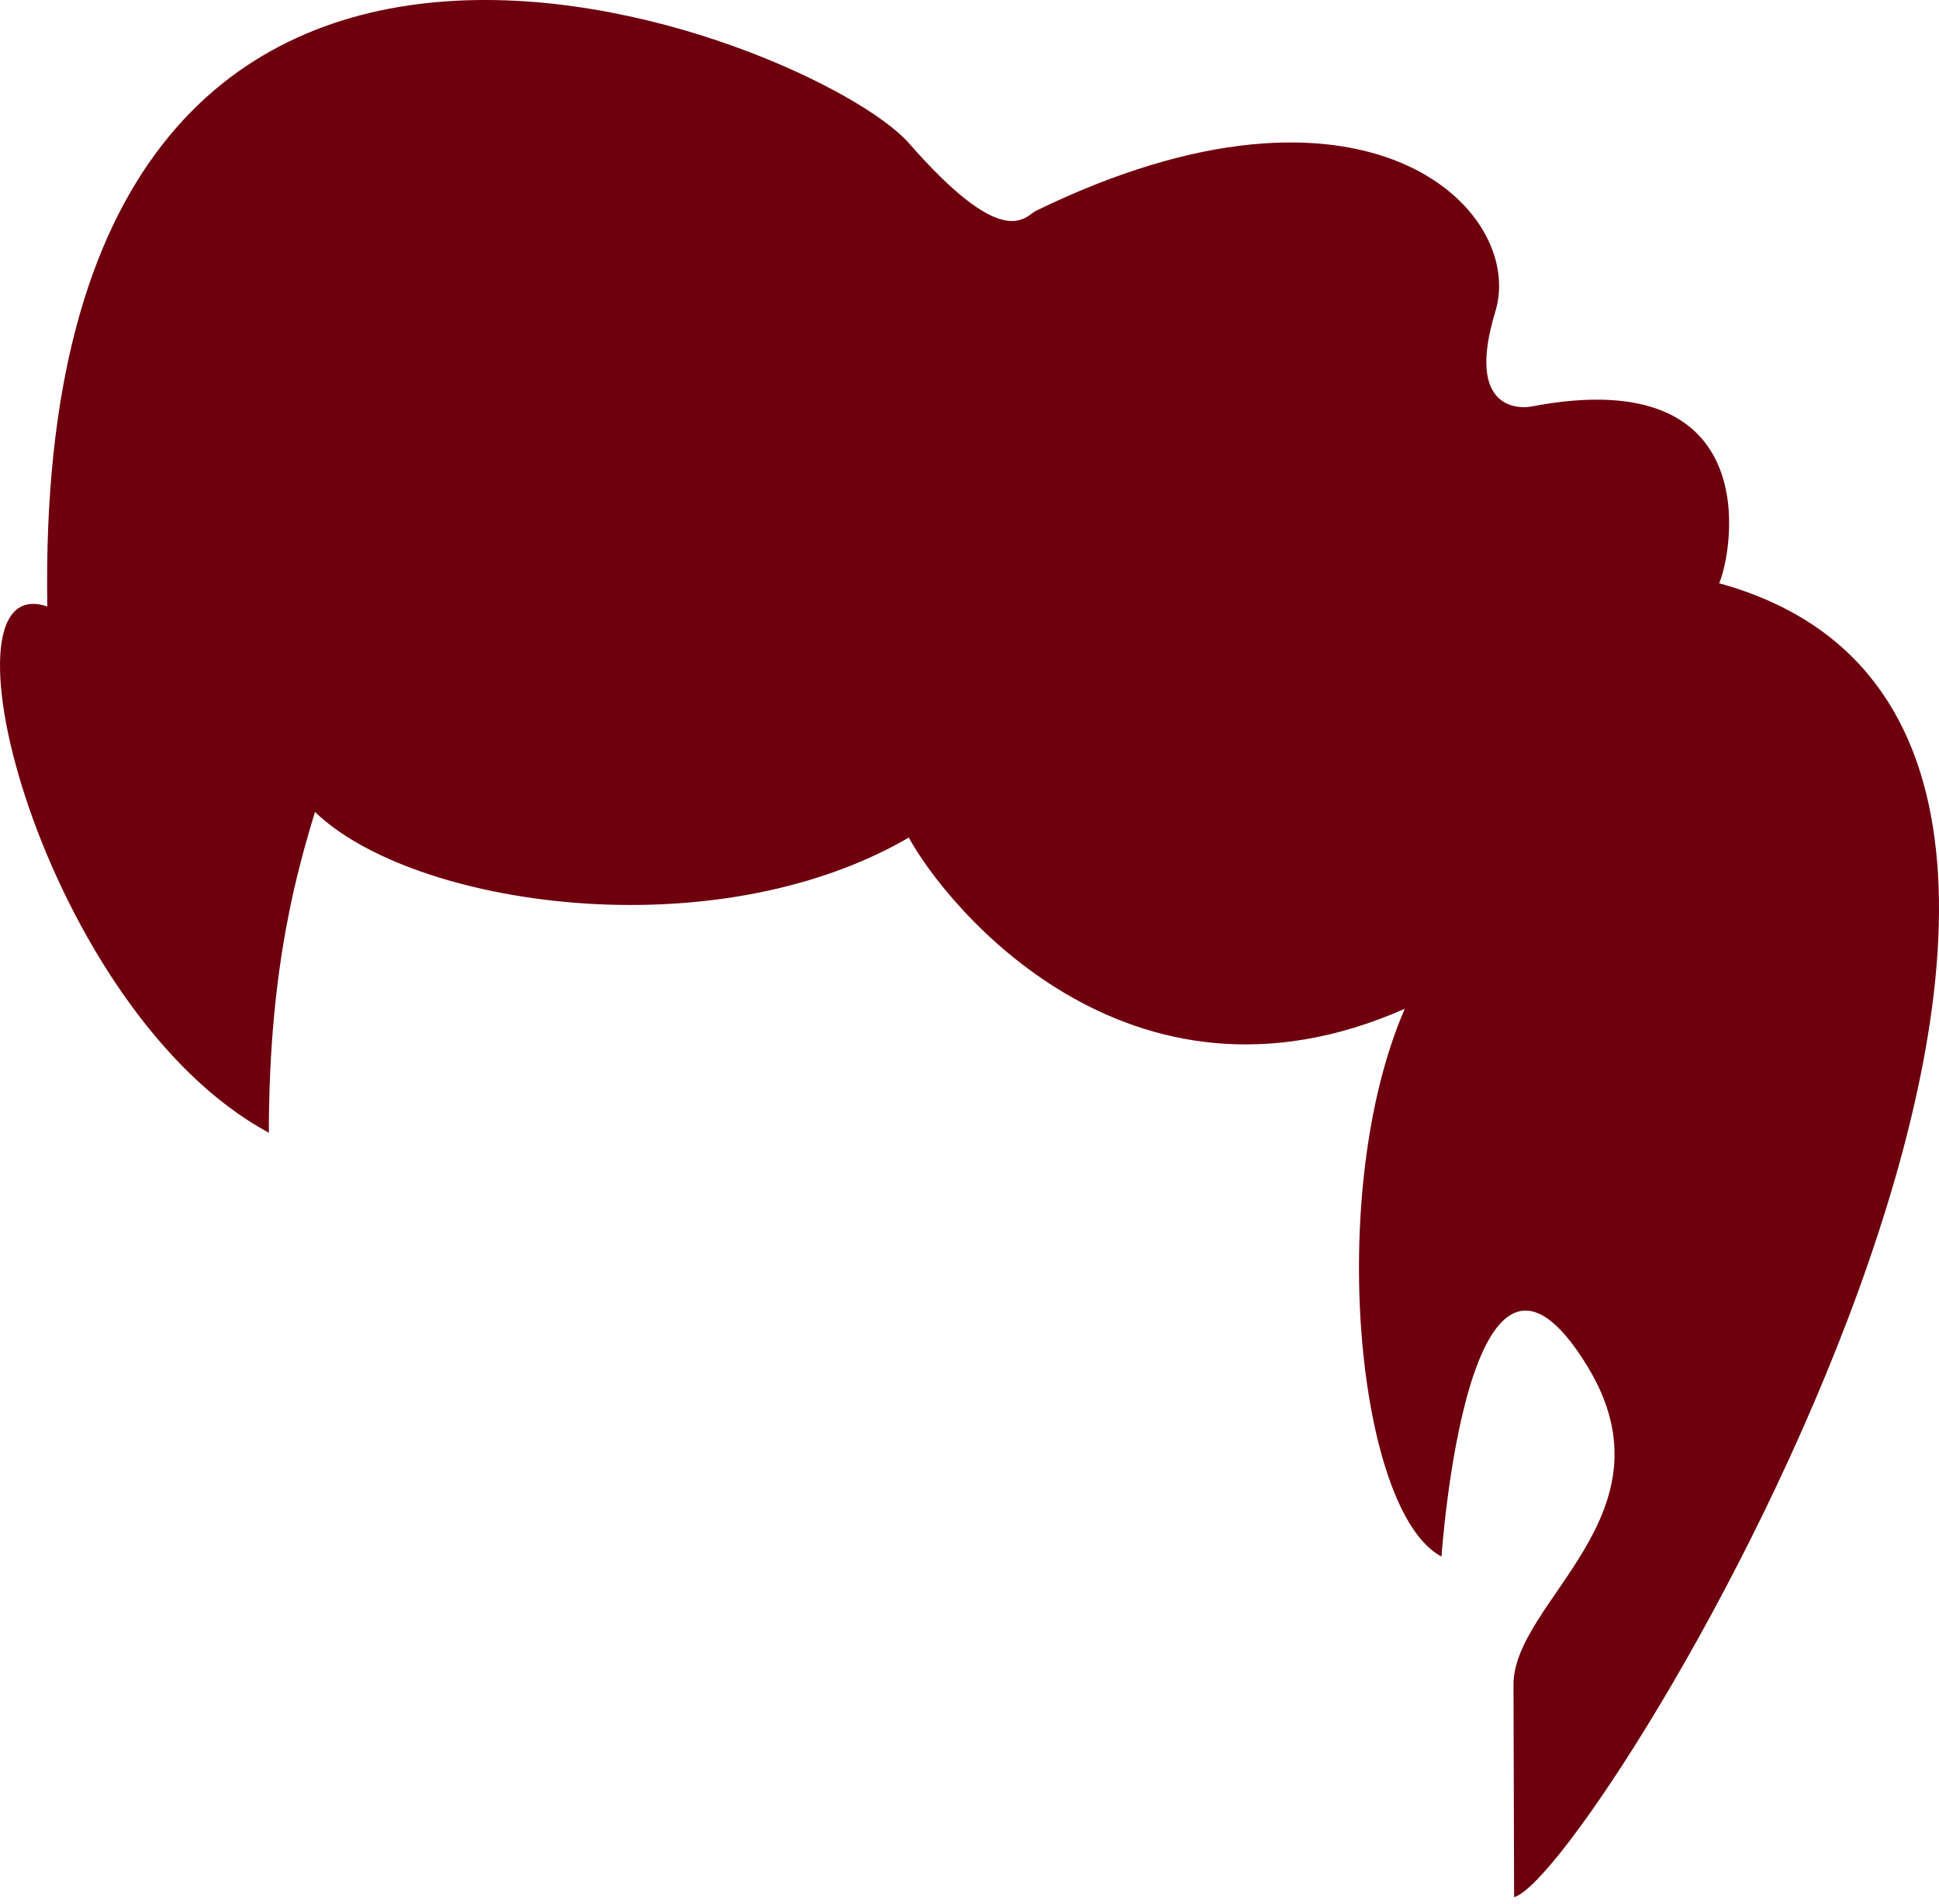 <svg width="56" height="55" viewBox="0 0 56 55" fill="none" xmlns="http://www.w3.org/2000/svg">
<path d="M44.241 11.738C51.036 10.448 50.042 15.95 49.651 16.846C65.885 21.319 46.151 54.113 43.729 54.795L43.711 48.676C43.687 46.238 48.458 43.753 45.849 39.467C42.385 33.778 41.632 44.957 41.632 44.957C39.175 43.663 38.283 34.386 40.572 29.136C32.536 32.682 27.265 26.077 26.247 24.191C20.578 27.486 11.891 26.163 9.096 23.449C8.65 24.963 7.765 27.781 7.765 32.716C1.283 29.226 -2.06 16.341 1.367 17.517C0.928 -8.143 23.572 1.083 26.247 4.132C28.916 7.182 29.548 6.327 29.898 6.099C39.44 1.441 44.078 6.057 43.187 8.998C42.289 11.939 43.976 11.797 44.241 11.738Z" fill="#6E000E"/>
</svg>
